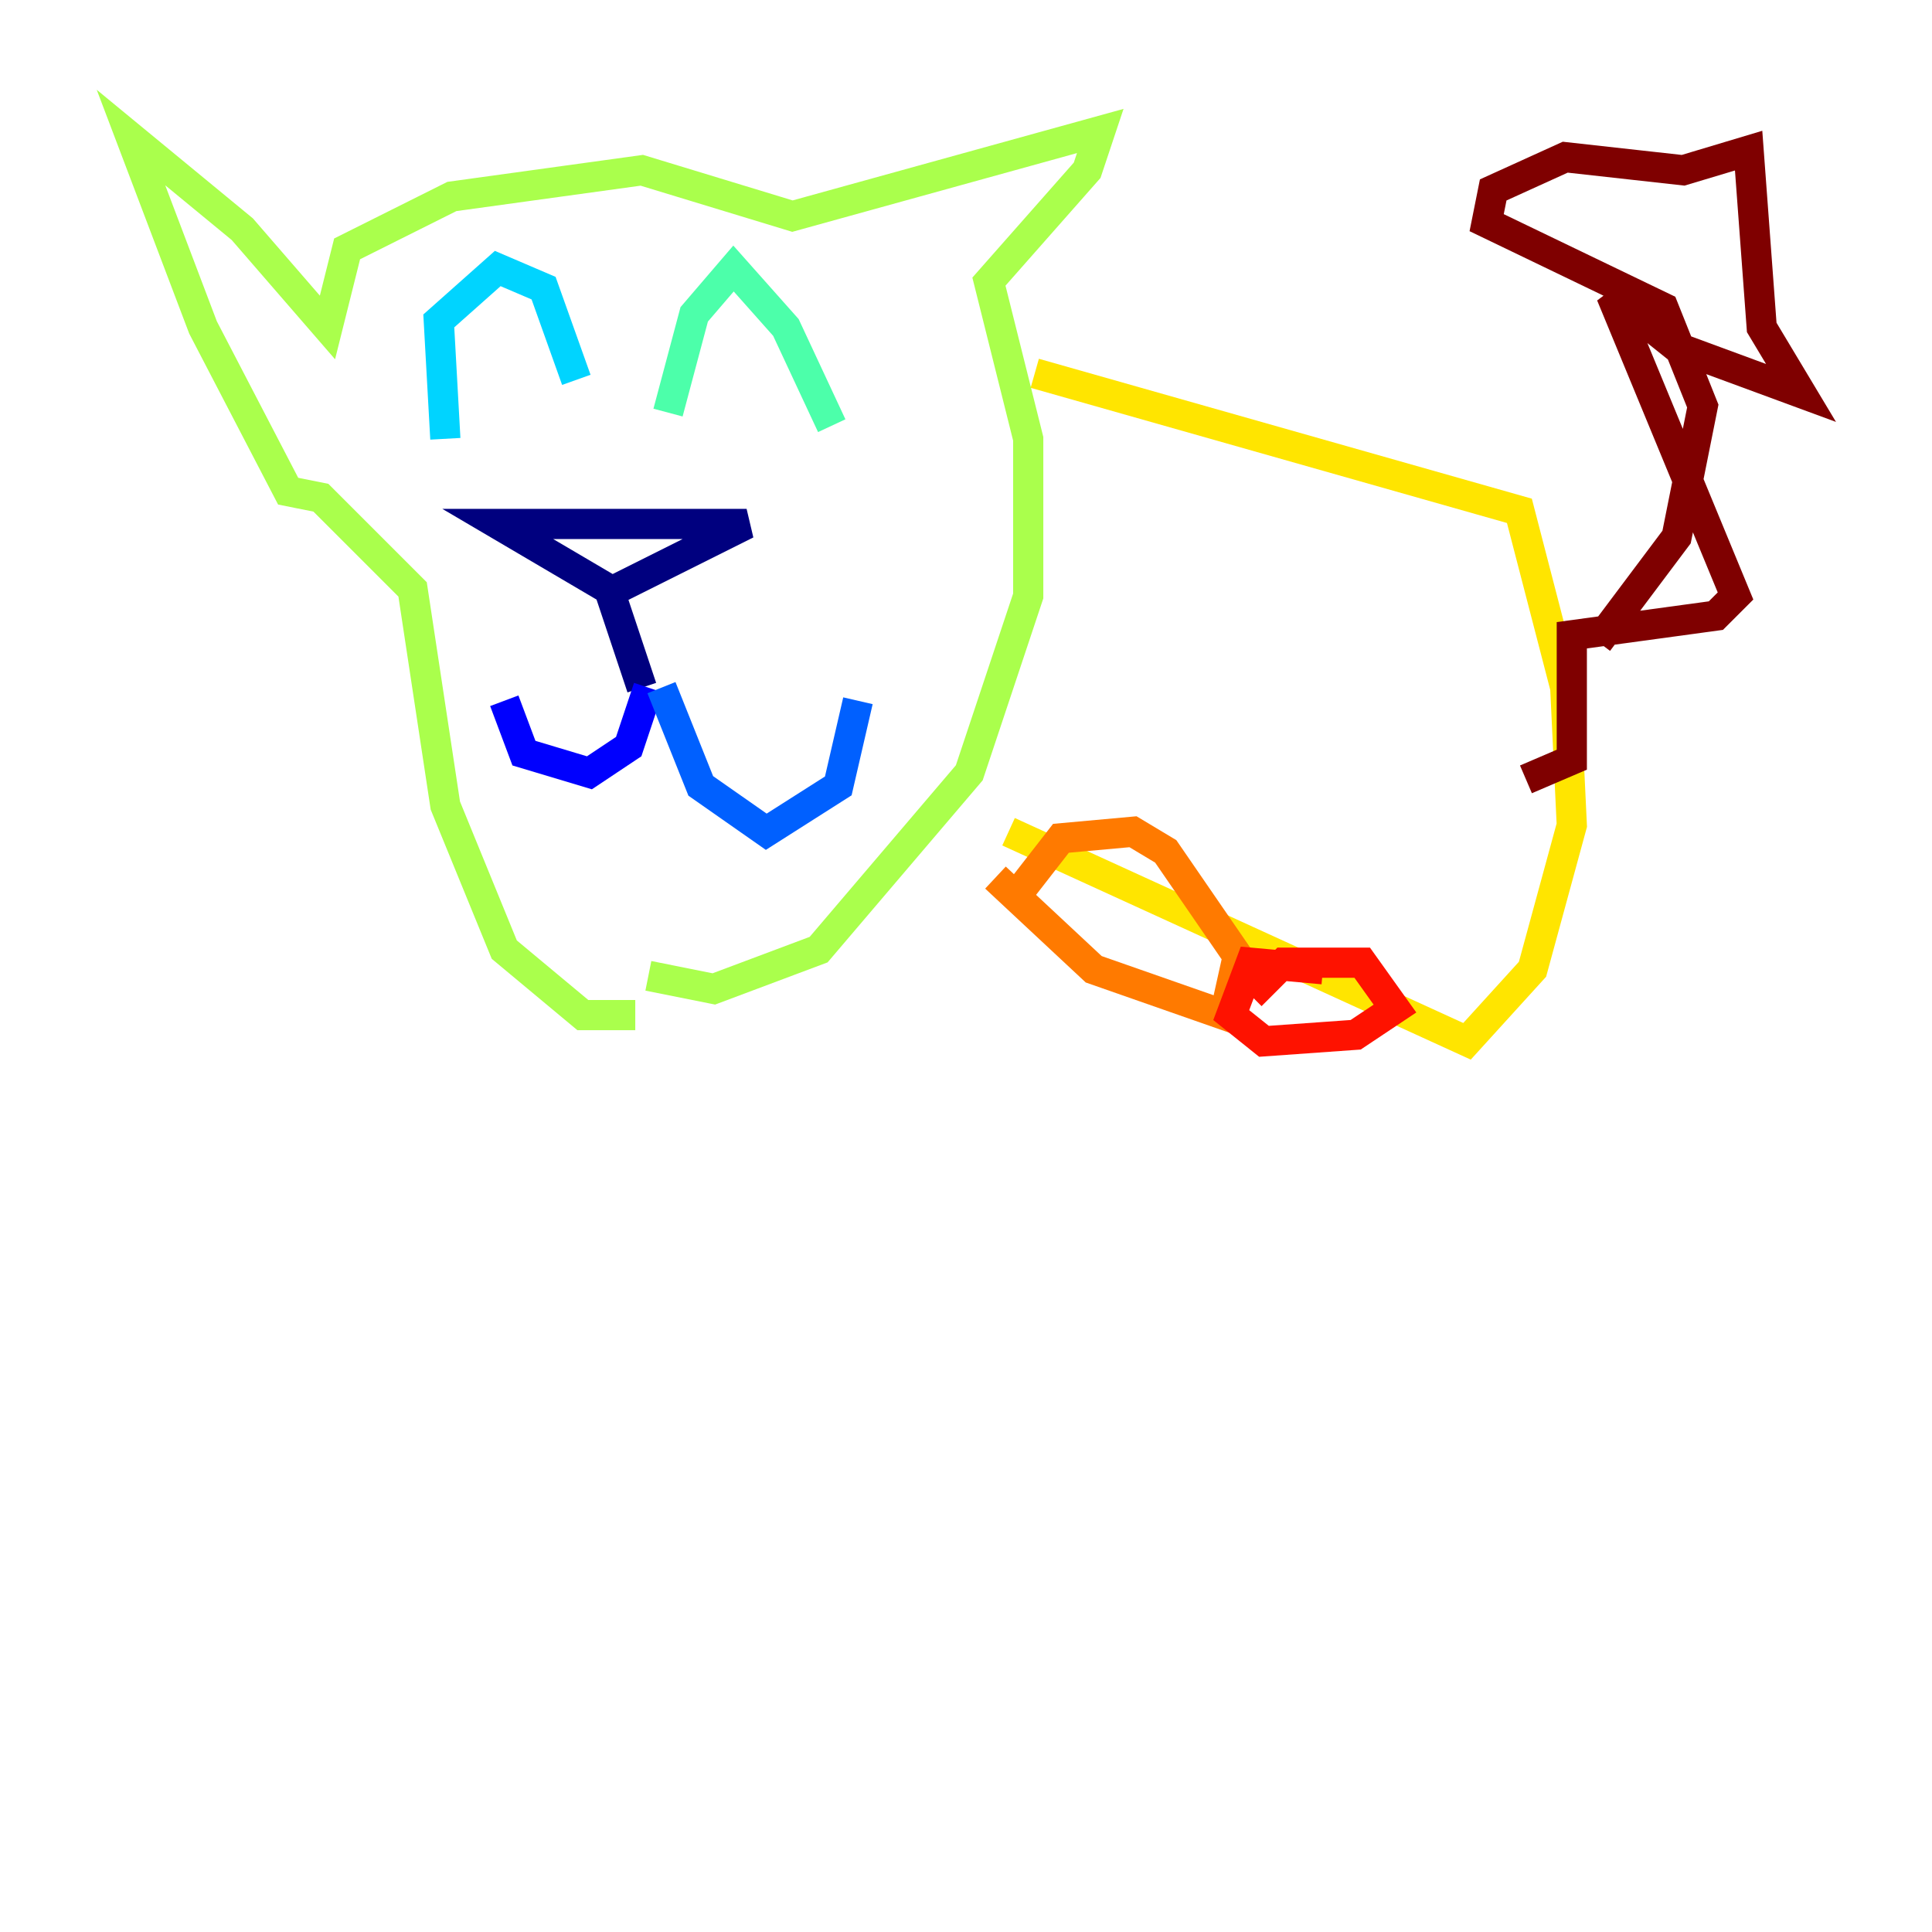 <?xml version="1.0" encoding="utf-8" ?>
<svg baseProfile="tiny" height="128" version="1.2" viewBox="0,0,128,128" width="128" xmlns="http://www.w3.org/2000/svg" xmlns:ev="http://www.w3.org/2001/xml-events" xmlns:xlink="http://www.w3.org/1999/xlink"><defs /><polyline fill="none" points="42.522,45.559 40.352,39.051 32.976,34.712 49.464,34.712 39.919,39.485" stroke="#00007f" stroke-width="2" /><polyline fill="none" points="42.956,45.559 41.654,49.464 39.051,51.2 34.712,49.898 33.41,46.427" stroke="#0000fe" stroke-width="2" /><polyline fill="none" points="43.824,45.559 46.427,52.068 50.766,55.105 55.539,52.068 56.841,46.427" stroke="#0060ff" stroke-width="2" /><polyline fill="none" points="29.505,29.071 29.071,21.261 32.976,17.79 36.014,19.091 38.183,25.166" stroke="#00d4ff" stroke-width="2" /><polyline fill="none" points="44.258,27.336 45.993,20.827 48.597,17.79 52.068,21.695 55.105,28.203" stroke="#4cffaa" stroke-width="2" /><polyline fill="none" points="42.956,64.651 47.295,65.519 54.237,62.915 64.217,51.2 68.122,39.485 68.122,29.071 65.519,18.658 72.027,11.281 72.895,8.678 52.502,14.319 42.522,11.281 29.939,13.017 22.997,16.488 21.695,21.695 16.054,15.186 8.678,9.112 13.451,21.695 19.091,32.542 21.261,32.976 27.336,39.051 29.505,53.37 33.41,62.915 38.617,67.254 42.088,67.254" stroke="#aaff4c" stroke-width="2" /><polyline fill="none" points="68.556,24.732 100.664,33.844 103.702,45.559 104.136,54.671 101.532,64.217 97.193,68.99 66.82,55.105" stroke="#ffe500" stroke-width="2" /><polyline fill="none" points="67.254,59.444 70.291,55.539 75.064,55.105 77.234,56.407 82.007,63.349 81.139,67.254 72.461,64.217 65.953,58.142" stroke="#ff7a00" stroke-width="2" /><polyline fill="none" points="82.875,65.953 85.044,63.783 90.251,63.783 92.42,66.82 89.817,68.556 83.742,68.99 81.573,67.254 82.875,63.783 87.647,64.217" stroke="#fe1200" stroke-width="2" /><polyline fill="none" points="105.871,42.522 111.078,35.58 112.814,26.902 110.21,20.393 98.495,14.752 98.929,12.583 103.702,10.414 111.512,11.281 115.851,9.98 116.719,21.695 119.322,26.034 111.078,22.997 106.739,19.525 114.983,39.485 113.681,40.786 104.136,42.088 104.136,50.332 101.098,51.634" stroke="#7f0000" stroke-width="2" /></svg>
